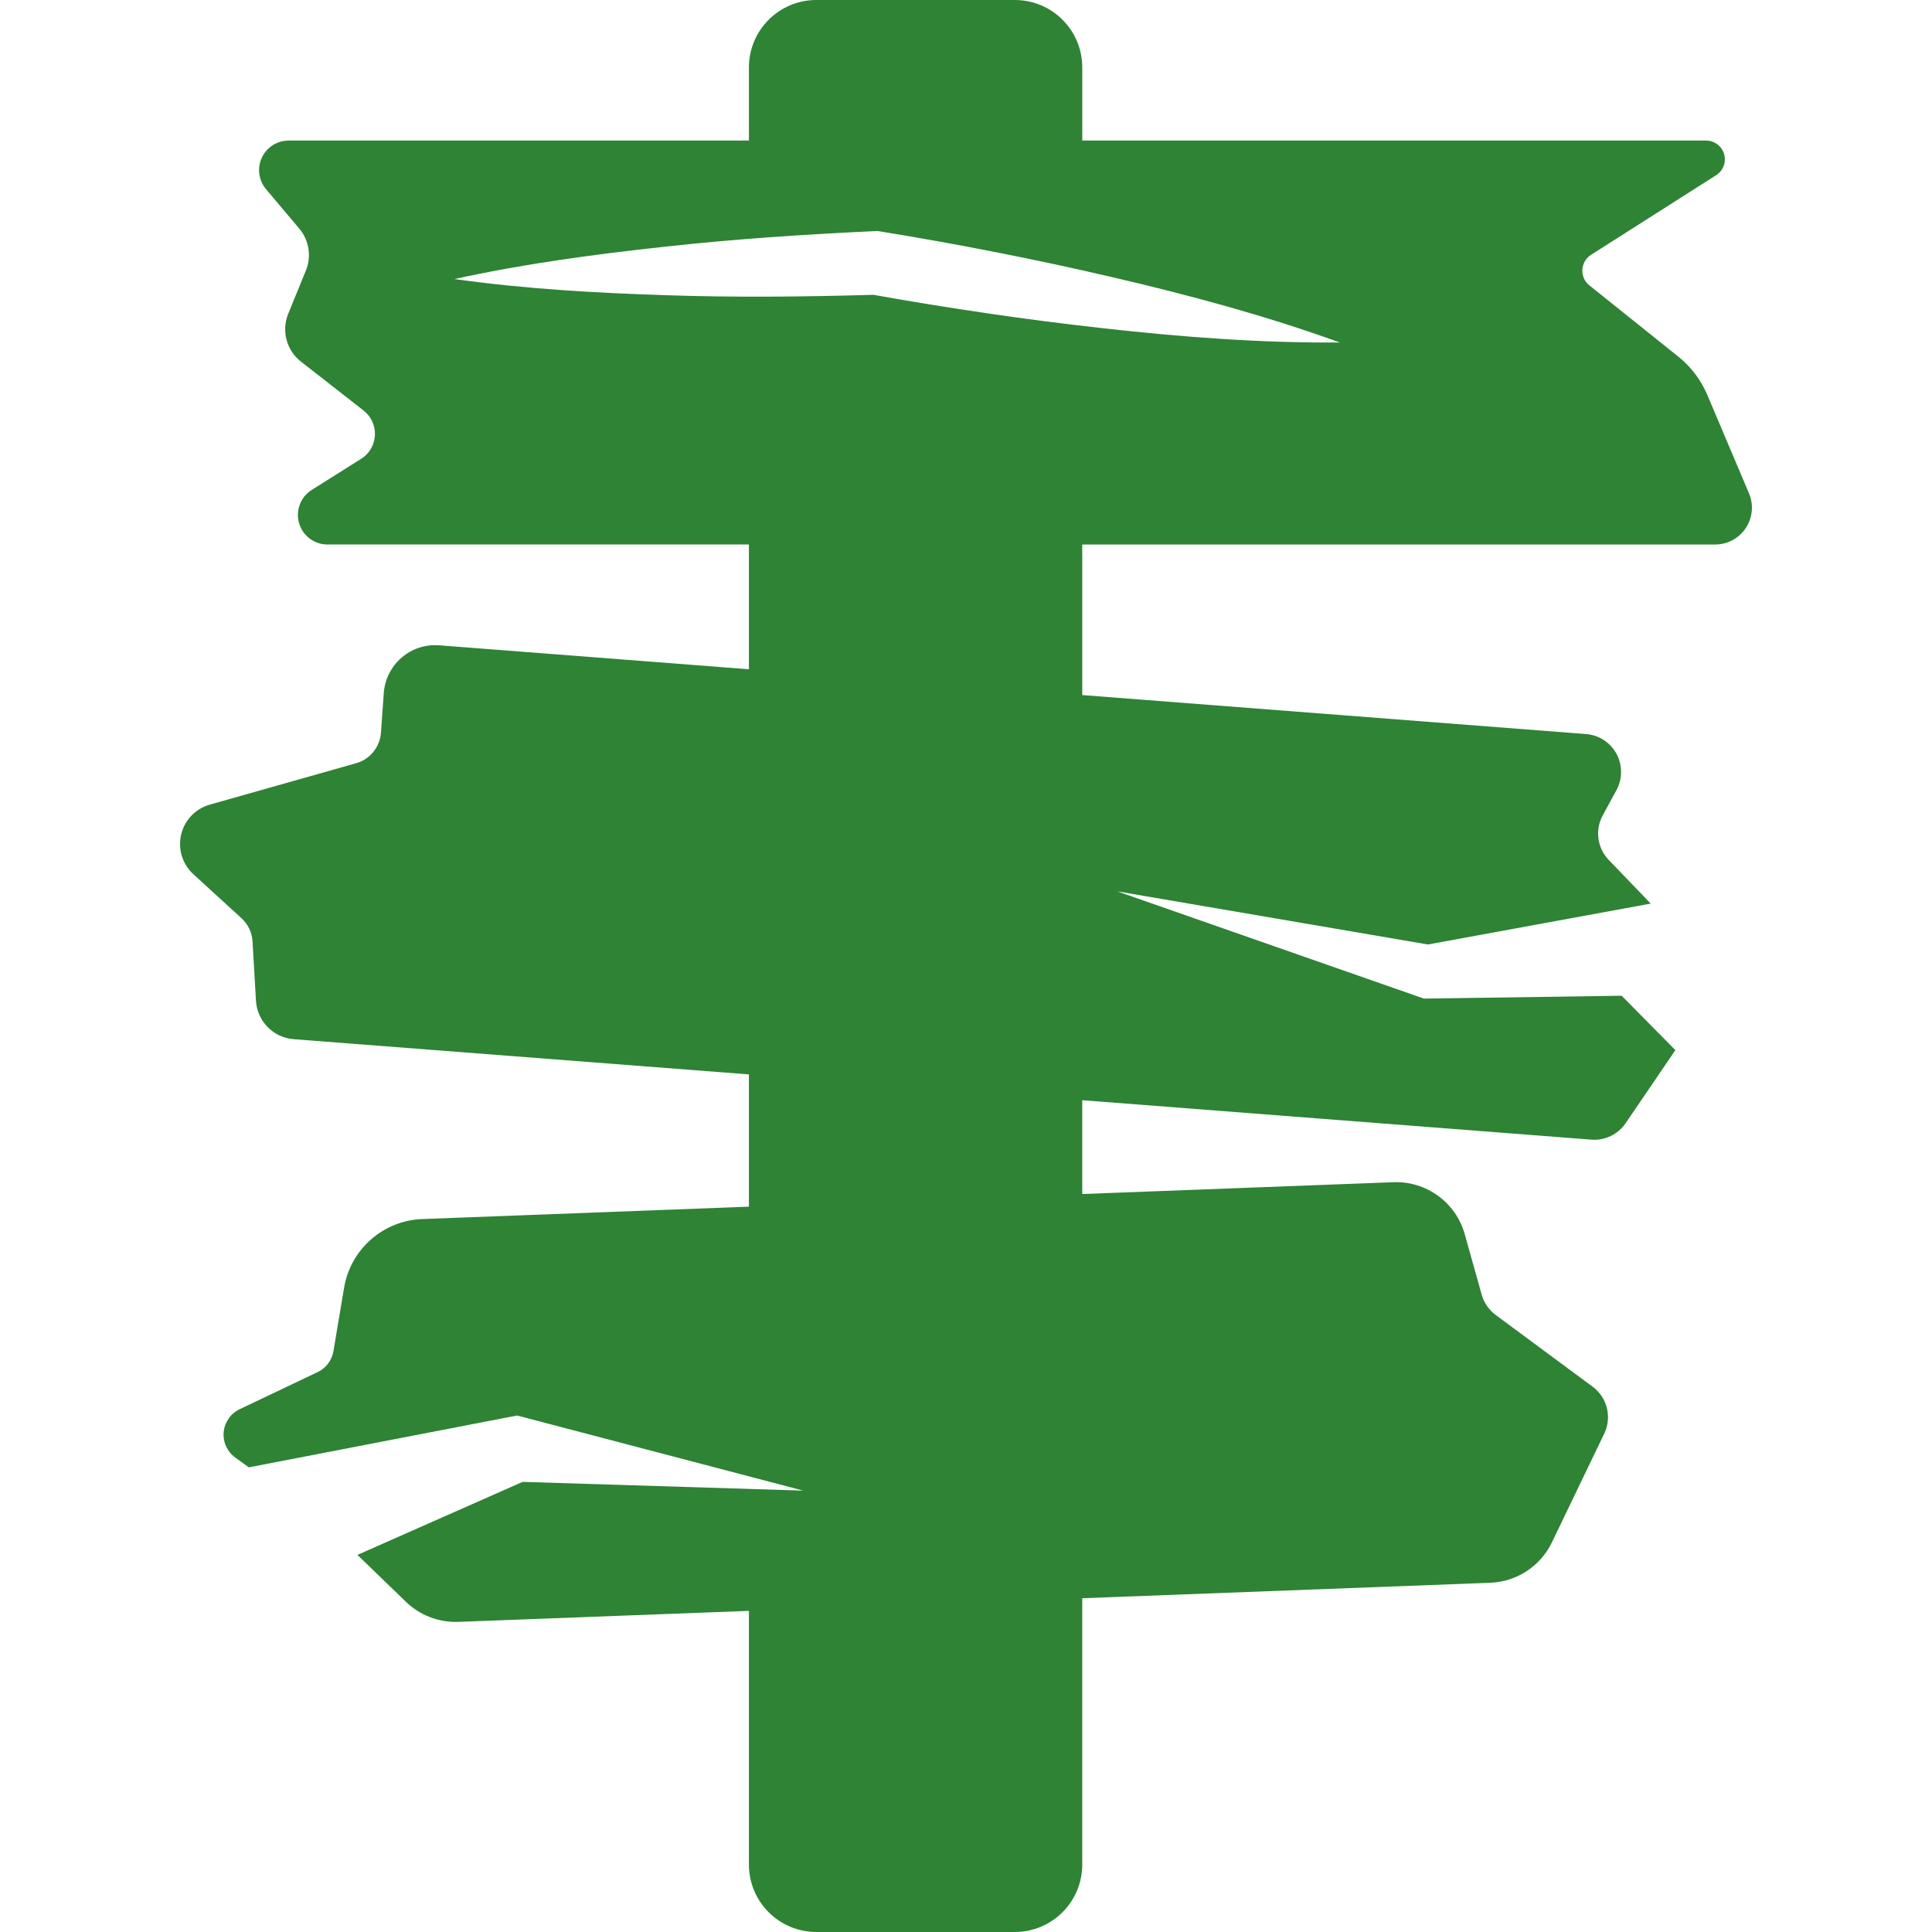 <!DOCTYPE svg PUBLIC "-//W3C//DTD SVG 1.1//EN" "http://www.w3.org/Graphics/SVG/1.1/DTD/svg11.dtd">
<!-- Uploaded to: SVG Repo, www.svgrepo.com, Transformed by: SVG Repo Mixer Tools -->
<svg fill="#2e8334" height="800px" width="800px" version="1.1" id="Capa_1" xmlns="http://www.w3.org/2000/svg" xmlns:xlink="http://www.w3.org/1999/xlink" viewBox="0 0 481.05 481.05" xml:space="preserve">
<g id="SVGRepo_bgCarrier" stroke-width="0"/>
<g id="SVGRepo_tracerCarrier" stroke-linecap="round" stroke-linejoin="round"/>
<g id="SVGRepo_iconCarrier"> <path id="XMLID_263_" d="M396.233,283.761c3.366,0.266,6.623-1.299,8.535-4.104l12.384-18.182l-13.371-13.544l-47.509,0.688 l-1.742,0.014l-0.594-0.202l-75.758-26.493l77.371,13.23l51.707-9.488l3.745-0.689l0.06,0.047l-10.505-10.932 c-2.851-2.959-3.464-7.437-1.503-11.053l3.444-6.346c1.515-2.817,1.515-6.215-0.019-9.033c-1.518-2.805-4.37-4.651-7.563-4.9 l-125.444-9.709v-37.49h157.591c3.07,0,5.941-1.533,7.624-4.102c1.693-2.553,2.004-5.793,0.804-8.613l-10.384-24.521 c-1.581-3.742-4.069-7.03-7.251-9.566l-22.108-17.711c-1.195-0.941-1.832-2.397-1.759-3.9c0.08-1.521,0.884-2.896,2.163-3.709 l31.148-19.827c1.752-1.113,2.569-3.254,1.986-5.261c-0.577-1.988-2.408-3.366-4.493-3.366H269.473v-18.21 C269.473,7.514,261.951,0,252.684,0h-49.422c-9.27,0-16.786,7.514-16.786,16.788v18.21H71.864c-2.862,0-5.462,1.66-6.668,4.259 c-1.208,2.6-0.796,5.652,1.035,7.844l8.293,9.82c2.429,2.897,3.072,6.905,1.651,10.412l-4.421,10.82 c-1.703,4.215-0.423,9.067,3.162,11.871l15.616,12.2c1.892,1.47,2.941,3.788,2.818,6.165c-0.128,2.398-1.391,4.589-3.432,5.856 l-12.292,7.737c-2.782,1.756-4.07,5.122-3.165,8.266c0.91,3.164,3.791,5.326,7.081,5.326h104.932v31.068l-77.106-5.965 c-3.413-0.267-6.778,0.83-9.378,3.068c-2.581,2.24-4.182,5.402-4.434,8.818l-0.704,9.863c-0.251,3.587-2.721,6.639-6.185,7.611 l-36.42,10.305c-3.558,1.002-6.297,3.852-7.142,7.454c-0.845,3.6,0.313,7.374,3.034,9.863l11.978,10.962 c1.633,1.487,2.638,3.568,2.761,5.795l0.858,14.766c0.301,5.091,4.311,9.176,9.384,9.568l113.355,8.768v32.932l-81.335,3.086 c-9.725,0.362-17.851,7.5-19.464,17.1l-2.66,15.832c-0.393,2.254-1.846,4.179-3.916,5.167l-19.435,9.251 c-2.237,1.067-3.738,3.229-3.971,5.701c-0.22,2.475,0.876,4.872,2.882,6.328l3.376,2.444l64.11-12.388l2.727-0.519l0.89,0.238 l70.327,18.46l-69.885-2.176l-41.123,18.182l12.09,11.697c3.475,3.35,8.189,5.15,13.026,4.978l72.36-2.742v63.172 c0,9.268,7.517,16.785,16.786,16.785h49.422c9.268,0,16.789-7.518,16.789-16.785v-66.316l101.598-3.852 c6.577-0.251,12.482-4.122,15.331-10.039l13.04-27.088c1.972-4.092,0.753-9.007-2.896-11.701l-24.135-17.852 c-1.673-1.254-2.912-3.023-3.476-5.043l-4.224-15.065c-2.205-7.907-9.57-13.263-17.777-12.948l-77.462,2.945V273.94L396.233,283.761 z M217.484,73.408c-17.207,0.487-34.403,0.689-51.66,0.095c-17.526-0.563-35.077-1.549-52.678-4.024 c17.368-3.806,34.776-6.138,52.225-8.032c17.429-1.939,34.888-3.07,52.377-3.898l0.753-0.029l0.895,0.139 c19.274,3.146,38.473,6.904,57.533,11.351c19.07,4.432,38.031,9.523,56.697,16.271c-19.857,0.141-39.429-1.365-58.882-3.541 C255.55,79.609,236.462,76.793,217.484,73.408z"/> </g>
</svg>